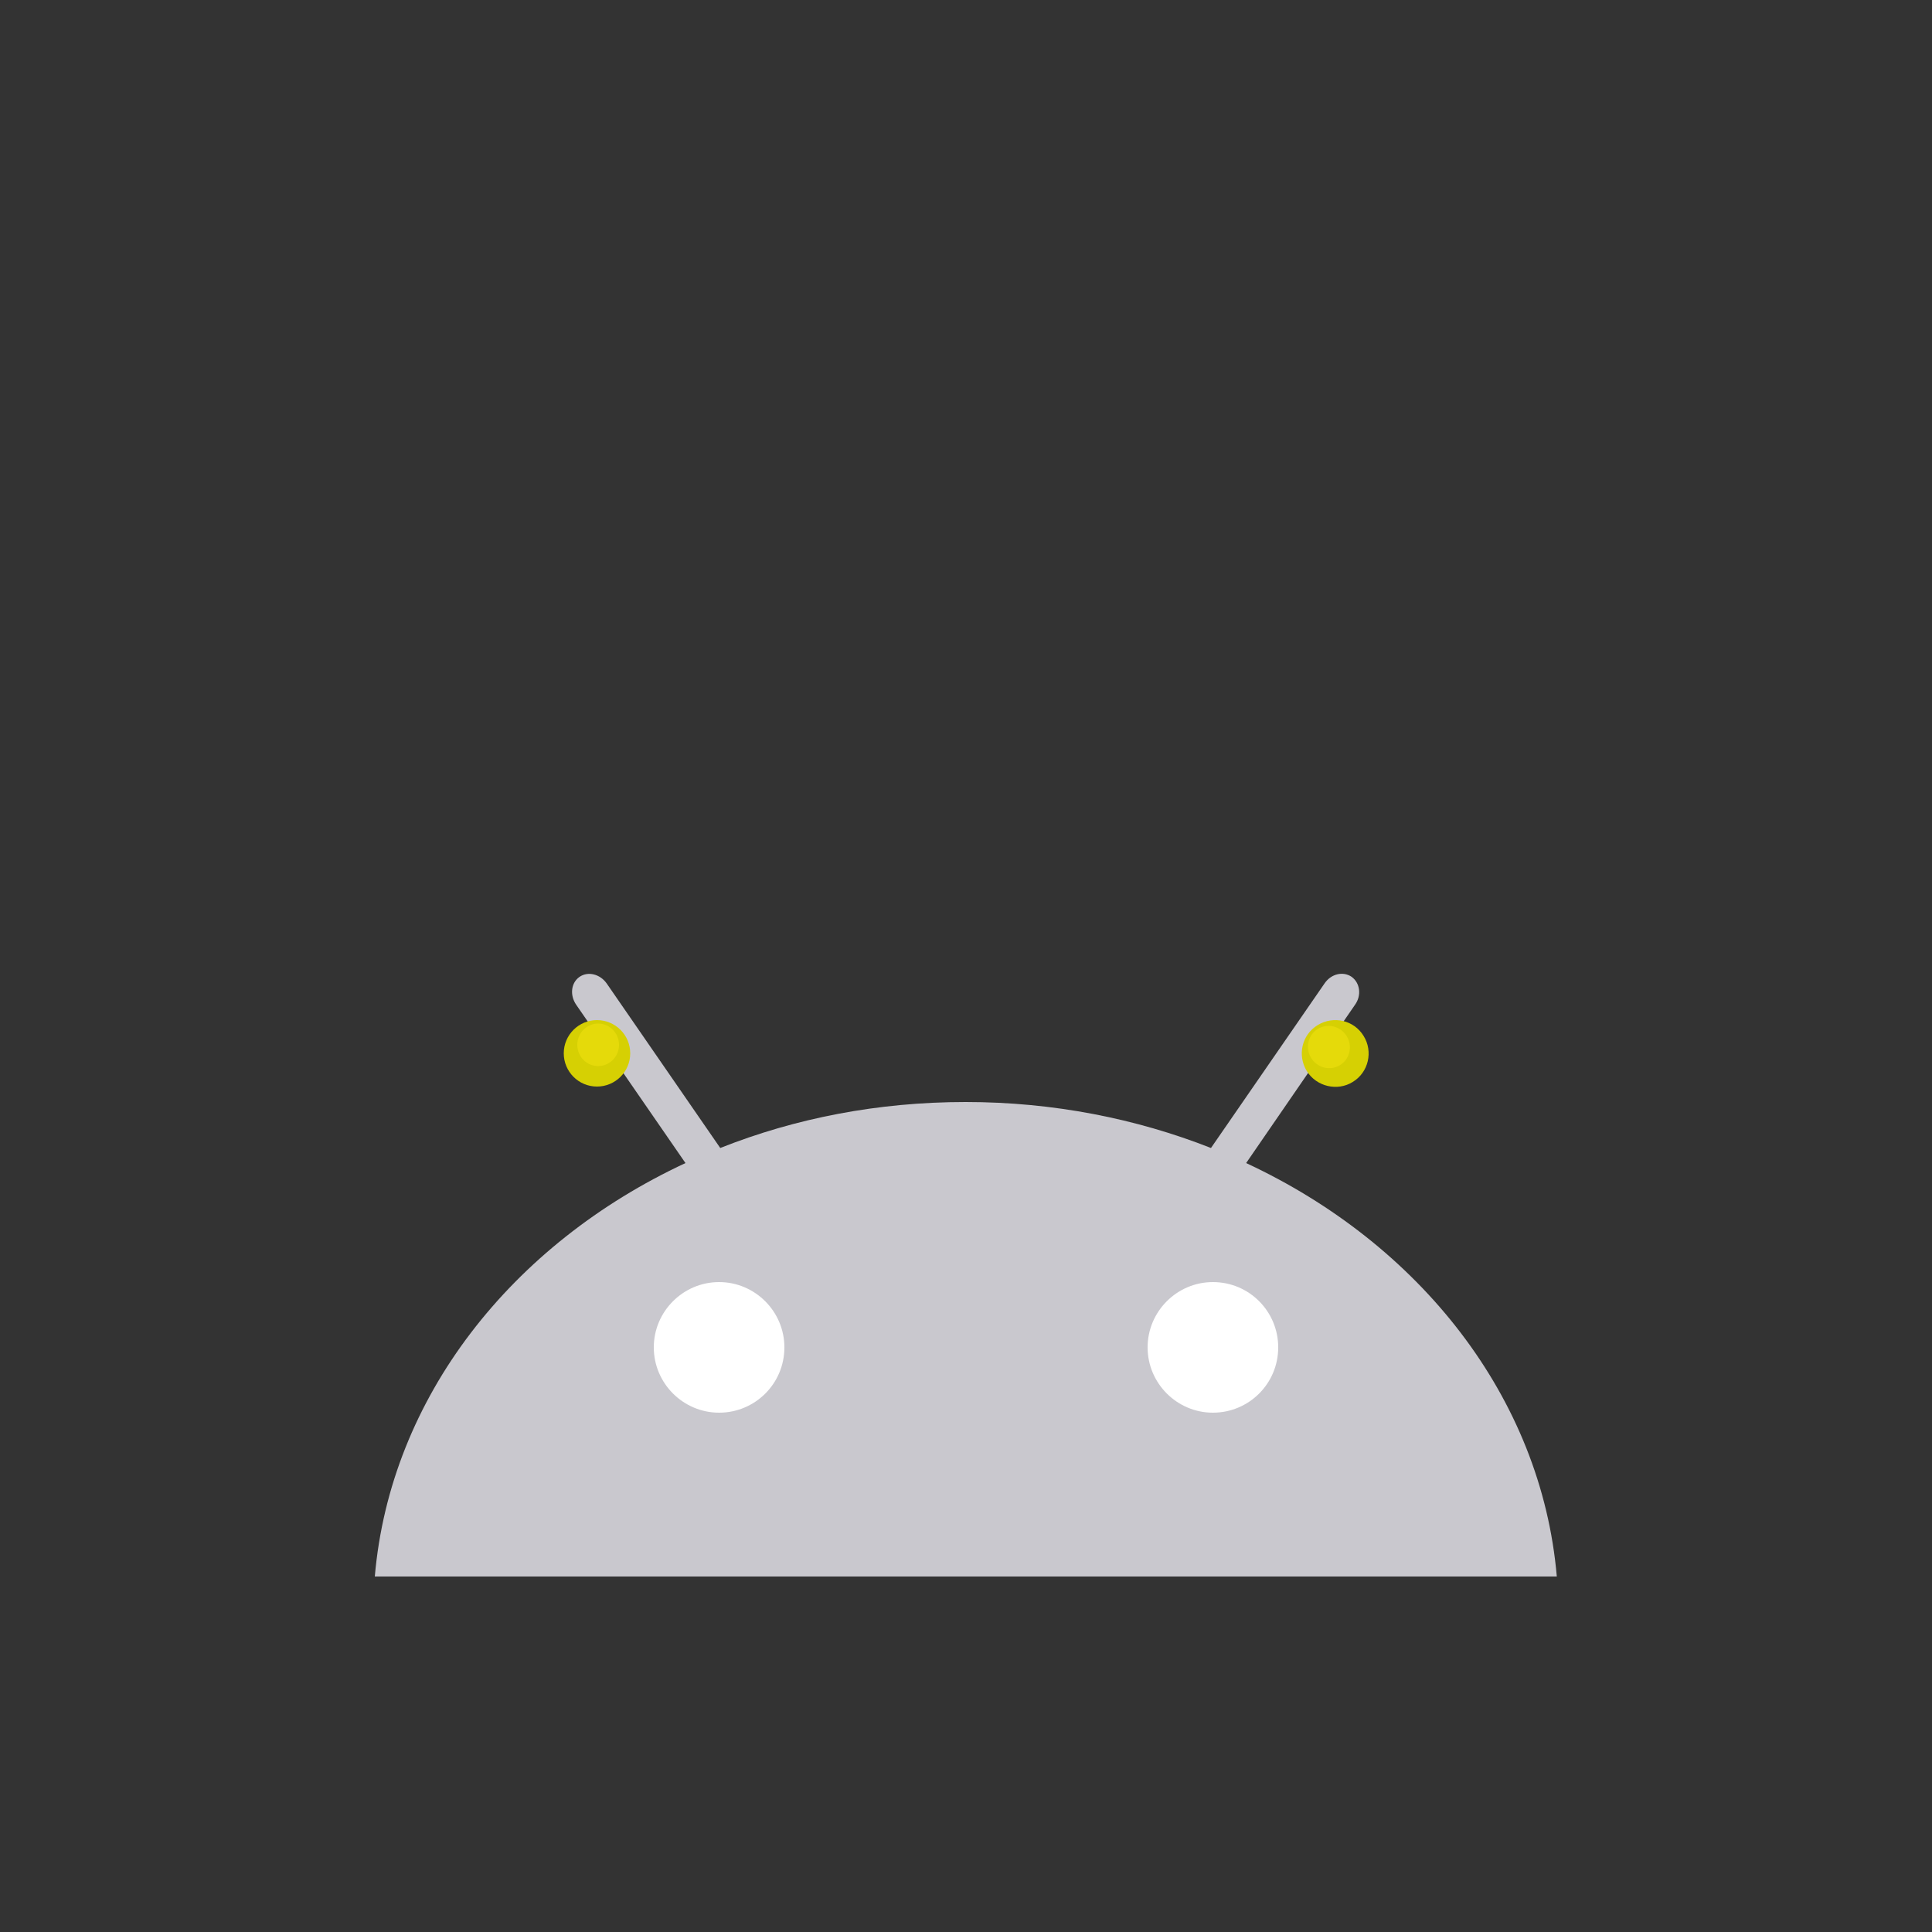 <?xml version="1.0" encoding="utf-8"?>
<!-- Generator: Adobe Illustrator 18.0.0, SVG Export Plug-In . SVG Version: 6.00 Build 0)  -->
<!DOCTYPE svg PUBLIC "-//W3C//DTD SVG 1.1//EN" "http://www.w3.org/Graphics/SVG/1.1/DTD/svg11.dtd">
<svg version="1.1" id="content" xmlns="http://www.w3.org/2000/svg" xmlns:xlink="http://www.w3.org/1999/xlink" x="0px" y="0px"
	 width="500px" height="500px" viewBox="0 0 500 500" enable-background="new 0 0 500 500" xml:space="preserve">
<rect x="0" y="0" width="500" height="500" fill="#333333" stroke="none"/>
<rect id="position" display="none" fill="none" stroke="#000000" width="500" height="500"/>
<g id="bounds" display="none">
	<rect x="50" y="129.9" display="inline" fill="none" stroke="#EAEAEA" stroke-miterlimit="10" width="400" height="400"/>
</g>
<g>
	<path fill="#C9C8CE" d="M322.5,301l28.2-41c1.7-2.4,1.3-5.6-0.9-7.2c-2.2-1.5-5.3-0.8-7,1.7l-29.4,42.6
		c-19.3-7.6-40.8-11.9-63.5-11.9s-44.1,4.2-63.5,11.9l-29.4-42.6c-1.7-2.4-4.8-3.2-7-1.7c-2.2,1.5-2.6,4.7-0.9,7.2l28.3,41
		c-44.9,20.9-76.4,60.6-80.4,107h305.9C398.9,361.6,367.4,321.9,322.5,301"/>
	<path fill="#FFFFFF" d="M186.1,365.6c-9.3,0-16.9-7.6-16.9-16.9c0-9.3,7.6-16.9,16.9-16.9c9.3,0,16.9,7.6,16.9,16.9
		C203,358.1,195.4,365.6,186.1,365.6"/>
	<path fill="#FFFFFF" d="M313.9,365.6c-9.3,0-16.9-7.6-16.9-16.9c0-9.3,7.6-16.9,16.9-16.9c9.4,0,16.9,7.6,16.9,16.9
		C330.8,358.1,323.2,365.6,313.9,365.6"/>
	<g id="accessory">
		<g>
			<path fill="#D6D003" d="M163.1,272.6c0,4.8-3.9,8.6-8.6,8.6c-4.8,0-8.6-3.9-8.6-8.6c0-4.8,3.9-8.6,8.6-8.6
				C159.2,264,163.1,267.8,163.1,272.6z"/>
			<ellipse fill="#E5DA0A" cx="154.8" cy="270.4" rx="5.4" ry="5.5"/>
		</g>
	</g>
	<g id="accessory_1_">
		<g>
			<path fill="#D6D003" d="M341,265.3c4.1-2.5,9.4-1.3,11.9,2.8c2.5,4,1.3,9.4-2.8,11.9c-4,2.5-9.4,1.2-11.9-2.8
				C335.7,273.1,336.9,267.8,341,265.3z"/>
			
				<ellipse transform="matrix(0.85 -0.526 0.526 0.85 -91.058 221.701)" fill="#E5DA0A" cx="344.1" cy="270.9" rx="5.4" ry="5.5"/>
		</g>
	</g>
</g>
</svg>

